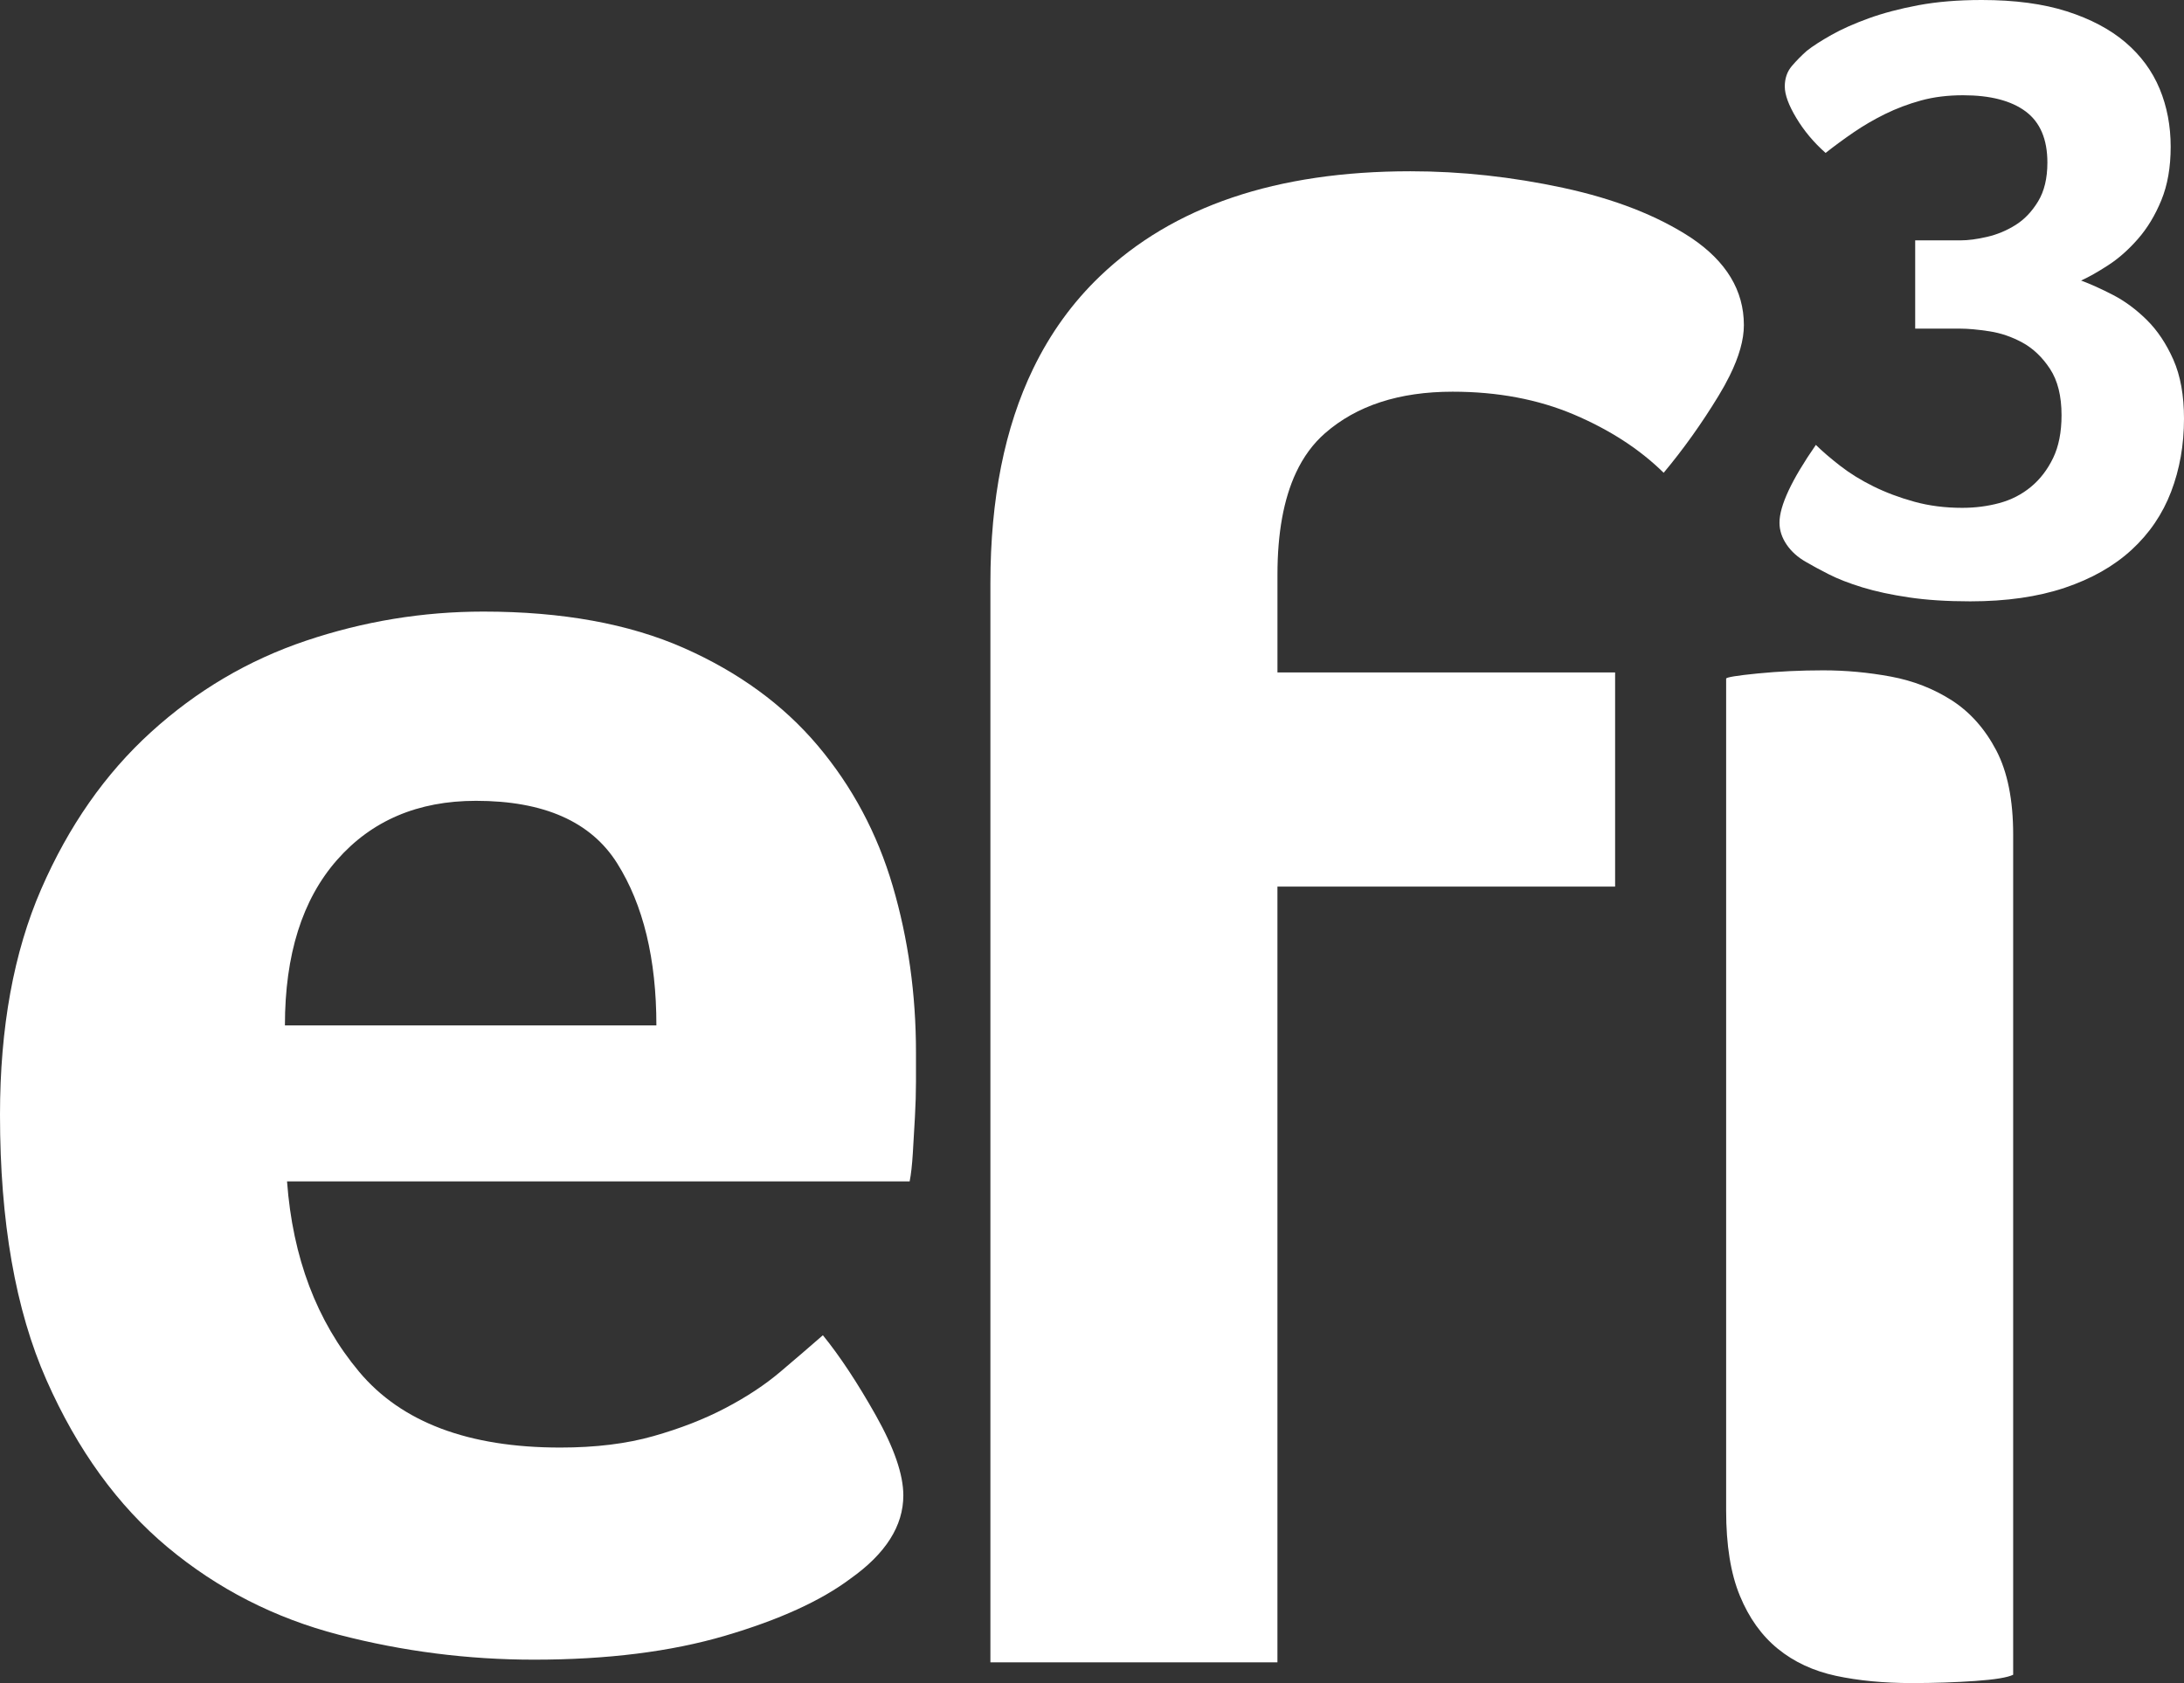 <?xml version="1.0" encoding="utf-8"?>
<!-- Generator: Adobe Illustrator 16.2.0, SVG Export Plug-In . SVG Version: 6.00 Build 0)  -->
<!DOCTYPE svg PUBLIC "-//W3C//DTD SVG 1.1//EN" "http://www.w3.org/Graphics/SVG/1.1/DTD/svg11.dtd">
<svg version="1.1" id="Warstwa_1" xmlns:x="http://ns.adobe.com/Extensibility/1.0/" xmlns:i="http://ns.adobe.com/AdobeIllustrator/10.0/" xmlns:graph="http://ns.adobe.com/Graphs/1.0/"
	 xmlns="http://www.w3.org/2000/svg" xmlns:xlink="http://www.w3.org/1999/xlink" x="0px" y="0px" width="96px" height="74px"
	 viewBox="0 0 96 74" enable-background="new 0 0 96 74" xml:space="preserve">
<rect x="0" y="0" width="96" height="74" fill="#333333" stroke="none"/>
<path fill="#FFFFFF" d="M35.949,32.787c-1.516-1.797-3.479-3.23-5.891-4.297c-2.412-1.065-5.35-1.6-8.813-1.6
	c-2.66,0-5.258,0.427-7.793,1.28c-2.537,0.854-4.81,2.194-6.819,4.023c-2.011,1.829-3.618,4.13-4.824,6.903
	C0.603,41.87,0,45.175,0,49.016c0,4.694,0.68,8.581,2.041,11.658c1.36,3.078,3.139,5.531,5.334,7.36
	c2.195,1.829,4.699,3.108,7.515,3.84c2.813,0.731,5.673,1.097,8.582,1.097c3.215,0,6.014-0.351,8.396-1.051
	c2.38-0.7,4.221-1.539,5.52-2.515c1.545-1.097,2.319-2.316,2.319-3.657c0-0.914-0.404-2.087-1.21-3.52
	c-0.807-1.432-1.583-2.606-2.326-3.521c-0.56,0.489-1.18,1.022-1.863,1.601c-0.683,0.58-1.491,1.113-2.421,1.6
	c-0.931,0.489-1.986,0.9-3.165,1.234c-1.18,0.336-2.545,0.503-4.096,0.503c-4.034,0-6.983-1.111-8.844-3.337
	c-1.861-2.225-2.917-5.013-3.165-8.366h27.368c0.061-0.304,0.107-0.716,0.139-1.234c0.03-0.517,0.061-1.051,0.093-1.6
	c0.03-0.548,0.046-1.065,0.046-1.554c0-0.487,0-0.914,0-1.28c0-2.56-0.341-4.997-1.021-7.314
	C38.561,36.642,37.463,34.585,35.949,32.787z M12.524,45.084c0-3.108,0.761-5.531,2.286-7.269c1.524-1.737,3.561-2.605,6.111-2.605
	c2.985,0,5.054,0.915,6.205,2.743s1.726,4.206,1.726,7.131H12.524z"/>
<path fill="#FFFFFF" d="M95.532,15.813c-0.312-0.704-0.702-1.287-1.169-1.748c-0.468-0.461-0.962-0.827-1.482-1.096
	c-0.521-0.269-0.988-0.48-1.404-0.634c0.337-0.154,0.734-0.377,1.189-0.673c0.455-0.294,0.89-0.678,1.306-1.153
	c0.416-0.474,0.76-1.043,1.033-1.709s0.409-1.447,0.409-2.345c0-0.922-0.162-1.773-0.487-2.556c-0.326-0.781-0.826-1.46-1.501-2.037
	C92.75,1.287,91.892,0.833,90.853,0.5C89.813,0.167,88.565,0,87.109,0c-1.04,0-1.969,0.077-2.788,0.23
	c-0.819,0.154-1.547,0.346-2.184,0.577C81.5,1.038,80.955,1.281,80.5,1.537c-0.455,0.257-0.813,0.487-1.073,0.692
	c-0.233,0.205-0.455,0.429-0.663,0.672c-0.208,0.244-0.312,0.544-0.312,0.903s0.168,0.82,0.507,1.383
	c0.337,0.564,0.767,1.076,1.287,1.537c0.39-0.308,0.799-0.608,1.229-0.903c0.429-0.294,0.89-0.563,1.384-0.807
	c0.494-0.243,1.02-0.442,1.579-0.596c0.559-0.154,1.176-0.23,1.852-0.23c1.196,0,2.112,0.237,2.749,0.711
	c0.637,0.474,0.956,1.224,0.956,2.248c0,0.692-0.137,1.262-0.41,1.71c-0.273,0.449-0.604,0.795-0.994,1.038
	c-0.39,0.244-0.806,0.417-1.248,0.519c-0.443,0.103-0.833,0.154-1.17,0.154h-1.989v3.881h1.989c0.337,0,0.76,0.039,1.267,0.116
	c0.507,0.077,0.994,0.244,1.462,0.5c0.468,0.256,0.871,0.641,1.208,1.153c0.337,0.513,0.507,1.191,0.507,2.037
	c0,0.743-0.124,1.371-0.37,1.882c-0.248,0.513-0.572,0.936-0.975,1.269c-0.403,0.333-0.864,0.57-1.384,0.711
	c-0.52,0.141-1.066,0.211-1.637,0.211c-0.755,0-1.457-0.09-2.105-0.269c-0.65-0.179-1.248-0.404-1.794-0.673
	s-1.033-0.57-1.462-0.903c-0.429-0.333-0.787-0.64-1.072-0.922c-1.066,1.537-1.599,2.677-1.599,3.42c0,0.333,0.104,0.653,0.312,0.96
	c0.208,0.308,0.493,0.563,0.858,0.769c0.259,0.153,0.591,0.333,0.994,0.538c0.403,0.205,0.896,0.397,1.482,0.577
	c0.585,0.179,1.267,0.326,2.047,0.441c0.78,0.116,1.677,0.173,2.691,0.173c1.585,0,2.969-0.198,4.152-0.595
	c1.183-0.397,2.164-0.954,2.944-1.672c0.78-0.717,1.358-1.569,1.735-2.555C95.811,20.631,96,19.561,96,18.408
	C96,17.383,95.844,16.519,95.532,15.813z"/>
<path fill="#FFFFFF" d="M85.801,30.798c-0.805-0.517-1.702-0.868-2.69-1.051c-0.99-0.183-1.98-0.274-2.969-0.274
	c-0.99,0-1.948,0.046-2.876,0.137c-0.928,0.092-1.392,0.169-1.392,0.229v36.572c0,1.524,0.2,2.774,0.603,3.749
	c0.401,0.976,0.958,1.753,1.669,2.332c0.71,0.58,1.562,0.974,2.552,1.189C81.687,73.893,82.8,74,84.038,74
	c0.989,0,1.917-0.032,2.783-0.092c0.866-0.061,1.422-0.152,1.67-0.274V36.696c0-1.523-0.248-2.758-0.743-3.704
	C87.253,32.049,86.604,31.317,85.801,30.798z"/>
<path fill="#FFFFFF" d="M76.654,14.295c0-1.523-0.774-2.803-2.319-3.84c-1.484-0.974-3.356-1.706-5.613-2.194
	c-2.258-0.487-4.499-0.731-6.726-0.731c-5.891,0-10.439,1.541-13.649,4.618c-1.204,1.154-2.181,2.508-2.933,4.061
	c-1.253,2.589-1.88,5.73-1.88,9.425v47.453h12.617l0,0l0,0V38.982h14.843v0h0v-9.417H56.152v-4.297c0-1.829,0.272-3.324,0.815-4.486
	c0.326-0.697,0.75-1.274,1.272-1.731c1.392-1.219,3.261-1.829,5.612-1.829c1.979,0,3.757,0.336,5.334,1.005
	c1.577,0.672,2.891,1.524,3.943,2.56c0.865-1.036,1.67-2.163,2.412-3.383c0.186-0.305,0.348-0.598,0.487-0.88
	C76.446,15.679,76.654,14.936,76.654,14.295z"/>
</svg>

